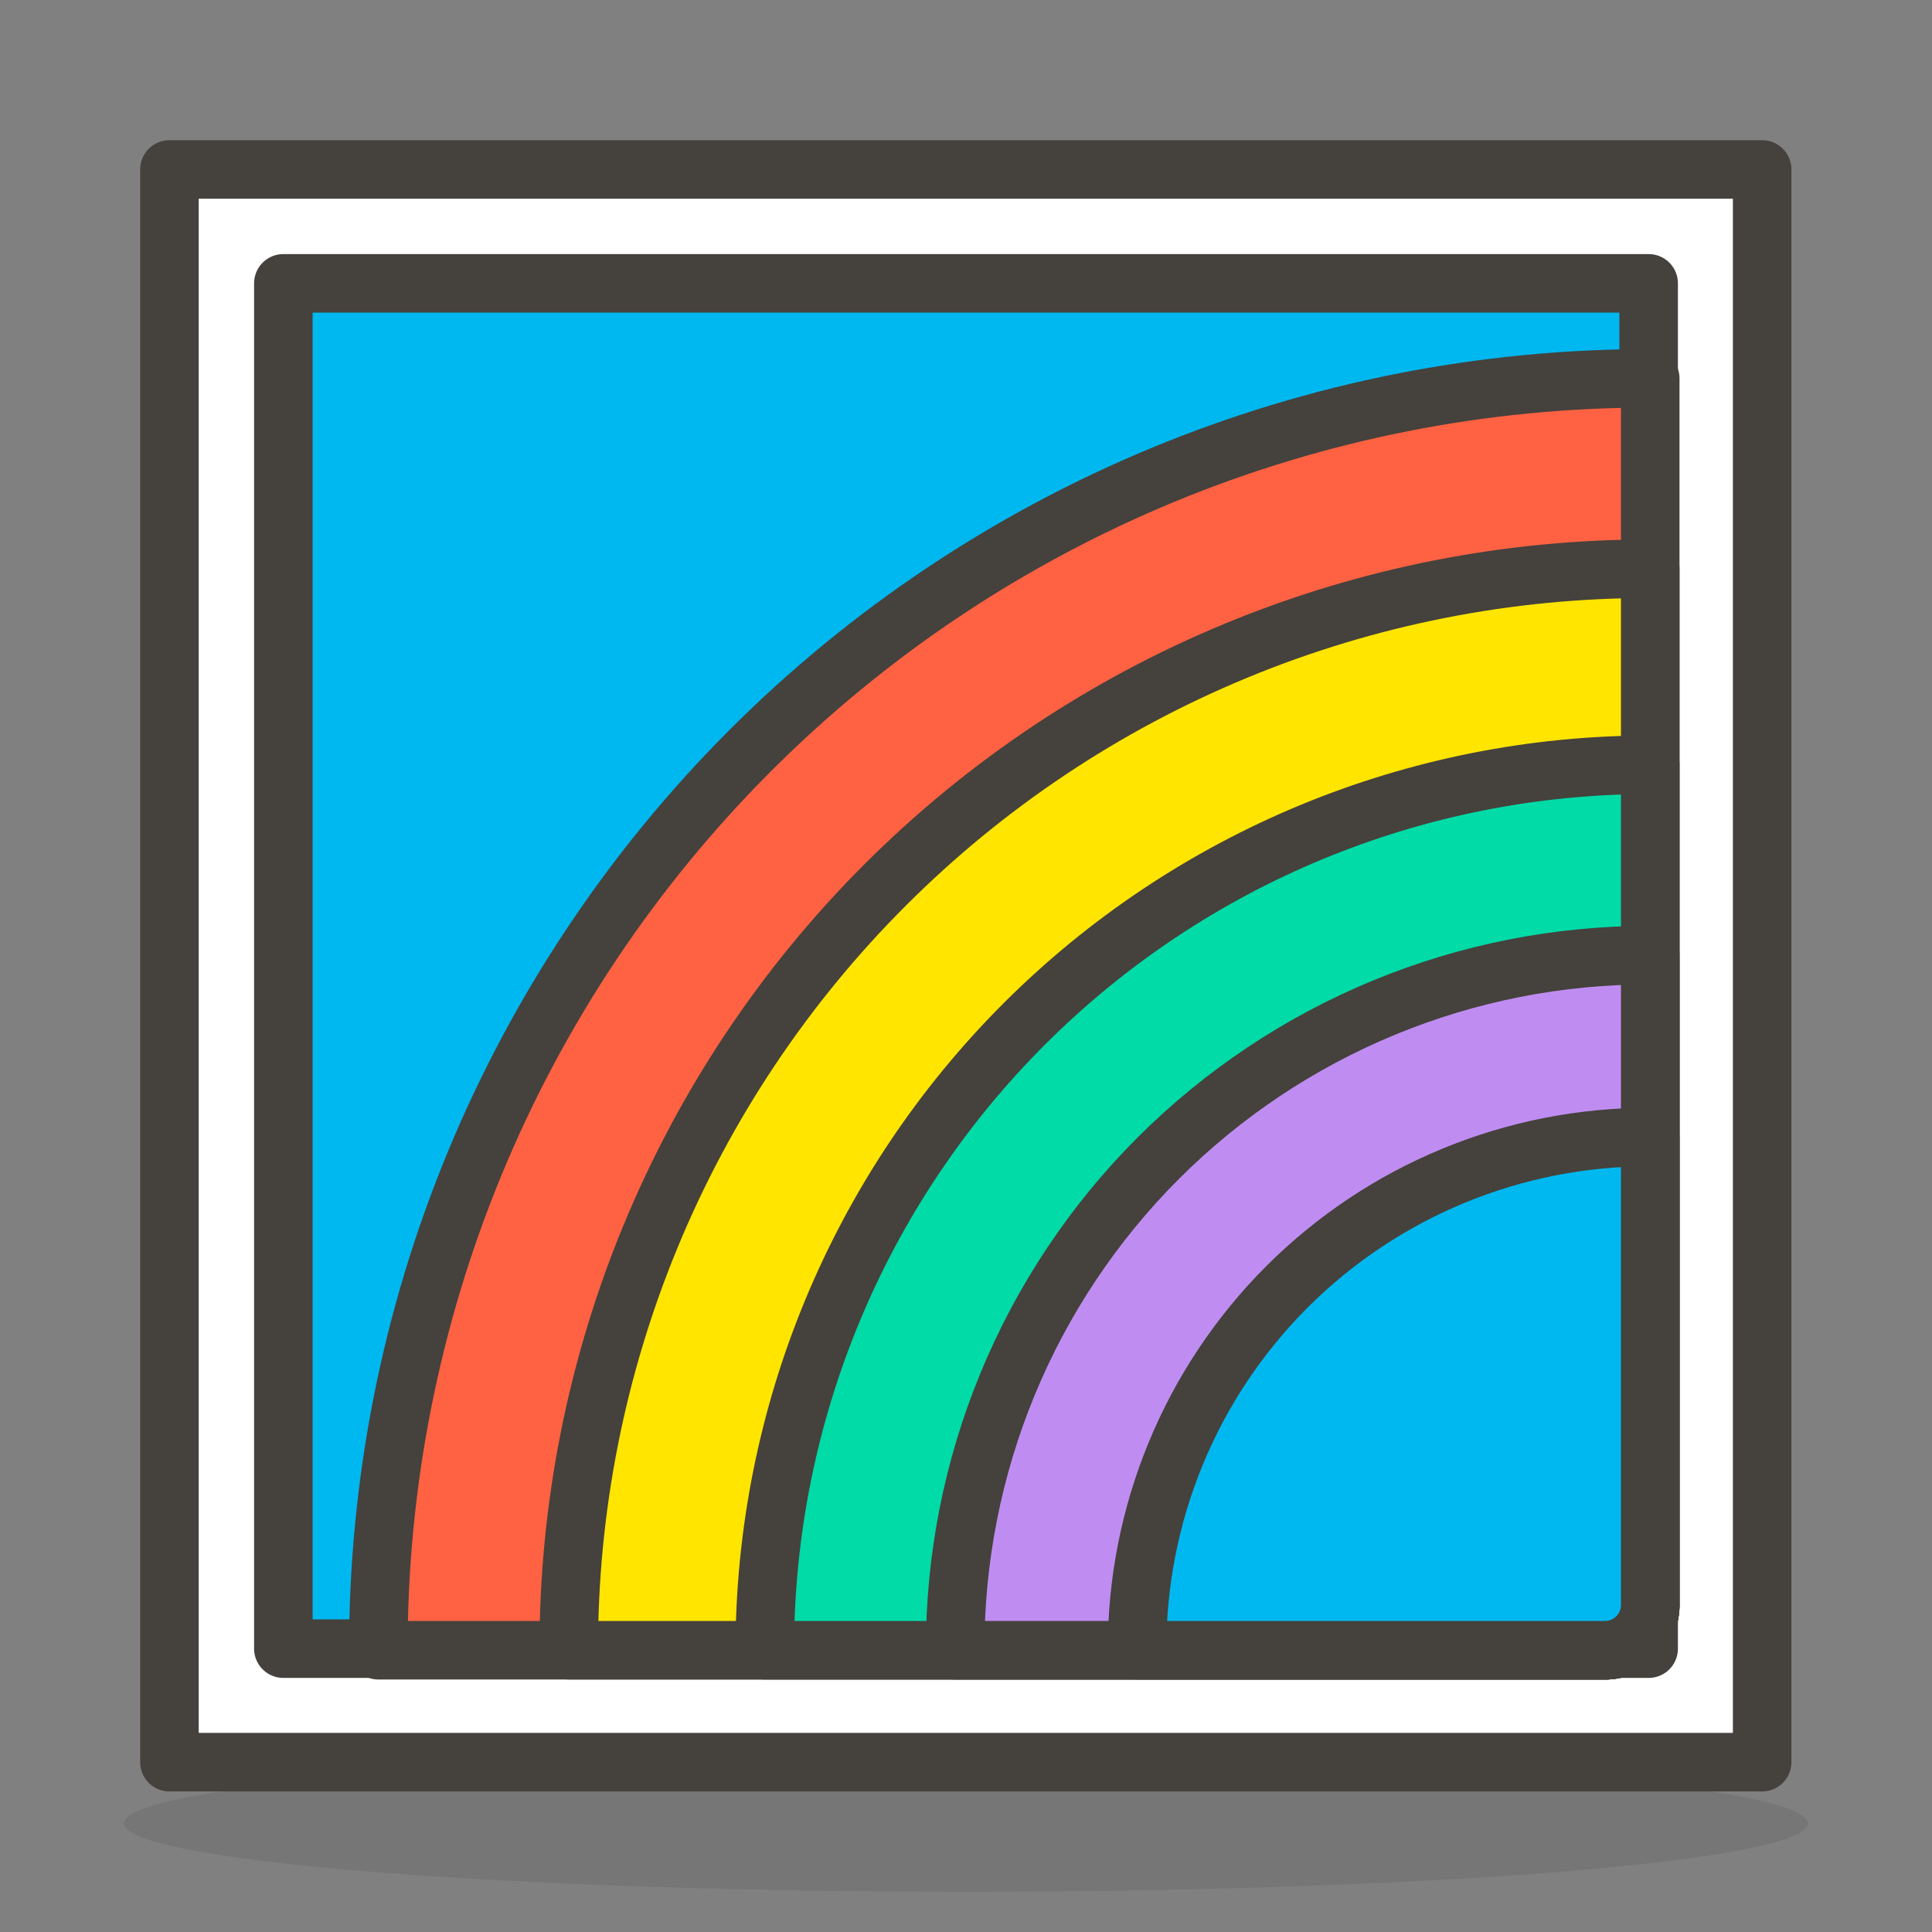 <svg width="44" height="44" viewBox="0 0 44 44" fill="none" xmlns="http://www.w3.org/2000/svg">
<rect x="0" y="0" width="44" height="44" fill="#808080" stroke="none"/>
<path opacity="0.15" d="M2.823 41.525C2.823 41.938 4.844 42.335 8.44 42.627C12.036 42.919 16.914 43.083 22 43.083C27.086 43.083 31.964 42.919 35.56 42.627C39.156 42.335 41.177 41.938 41.177 41.525C41.177 41.112 39.156 40.715 35.56 40.423C31.964 40.131 27.086 39.967 22 39.967C16.914 39.967 12.036 40.131 8.44 40.423C4.844 40.715 2.823 41.112 2.823 41.525Z" fill="#45413C"/>
<path d="M3.859 3.859H40.132V40.132H3.859V3.859Z" fill="white"/>
<path d="M3.859 3.859H40.132V40.132H3.859V3.859Z" stroke="#45413C" stroke-width="1.333" stroke-linecap="round" stroke-linejoin="round"/>
<path d="M6.453 6.453H37.547V37.547H6.453V6.453Z" fill="#00B8F0"/>
<path d="M6.453 6.453H37.547V37.547H6.453V6.453Z" stroke="#45413C" stroke-width="1.333" stroke-linecap="round" stroke-linejoin="round"/>
<path d="M37.583 8.617V36.511C37.589 36.653 37.564 36.795 37.512 36.927C37.46 37.06 37.381 37.18 37.281 37.281C37.18 37.381 37.06 37.46 36.927 37.512C36.795 37.564 36.653 37.589 36.511 37.583H8.617C8.612 33.778 9.358 30.009 10.812 26.493C12.266 22.976 14.399 19.781 17.09 17.09C19.781 14.399 22.976 12.266 26.493 10.812C30.009 9.358 33.778 8.612 37.583 8.617Z" fill="#FF6242" stroke="#45413C" stroke-width="1.333" stroke-linecap="round" stroke-linejoin="round"/>
<path d="M37.583 12.953V36.511C37.588 36.653 37.564 36.795 37.512 36.927C37.46 37.06 37.381 37.18 37.281 37.281C37.18 37.381 37.06 37.46 36.927 37.512C36.795 37.564 36.653 37.589 36.511 37.583H12.953C12.948 34.347 13.582 31.142 14.818 28.152C16.054 25.161 17.868 22.444 20.156 20.156C22.444 17.868 25.161 16.054 28.152 14.818C31.142 13.582 34.347 12.948 37.583 12.953Z" fill="#FFE500" stroke="#45413C" stroke-width="1.333" stroke-linecap="round" stroke-linejoin="round"/>
<path d="M37.583 17.417V36.511C37.589 36.653 37.564 36.795 37.512 36.927C37.46 37.06 37.381 37.18 37.281 37.281C37.18 37.381 37.06 37.46 36.927 37.512C36.795 37.564 36.653 37.589 36.511 37.583H17.417C17.417 32.235 19.541 27.105 23.323 23.323C27.105 19.541 32.235 17.417 37.583 17.417Z" fill="#00DBA8" stroke="#45413C" stroke-width="1.333" stroke-linecap="round" stroke-linejoin="round"/>
<path d="M37.583 21.753V36.511C37.588 36.653 37.564 36.795 37.512 36.927C37.46 37.06 37.381 37.18 37.281 37.281C37.18 37.381 37.06 37.46 36.927 37.512C36.795 37.564 36.653 37.589 36.511 37.583H21.753C21.748 35.503 22.154 33.442 22.948 31.519C23.741 29.597 24.907 27.849 26.378 26.378C27.849 24.907 29.596 23.742 31.519 22.948C33.442 22.154 35.503 21.748 37.583 21.753Z" fill="#BF8DF2" stroke="#45413C" stroke-width="1.333" stroke-linecap="round" stroke-linejoin="round"/>
<path d="M37.583 25.896V36.511C37.588 36.653 37.564 36.795 37.512 36.927C37.46 37.06 37.381 37.18 37.281 37.281C37.18 37.381 37.06 37.46 36.927 37.512C36.795 37.564 36.653 37.589 36.511 37.583H25.896C25.891 36.047 26.19 34.525 26.776 33.105C27.361 31.685 28.222 30.395 29.308 29.308C30.395 28.222 31.685 27.361 33.105 26.776C34.525 26.19 36.047 25.891 37.583 25.896Z" fill="#00B8F0" stroke="#45413C" stroke-width="1.333" stroke-linecap="round" stroke-linejoin="round"/>
</svg>